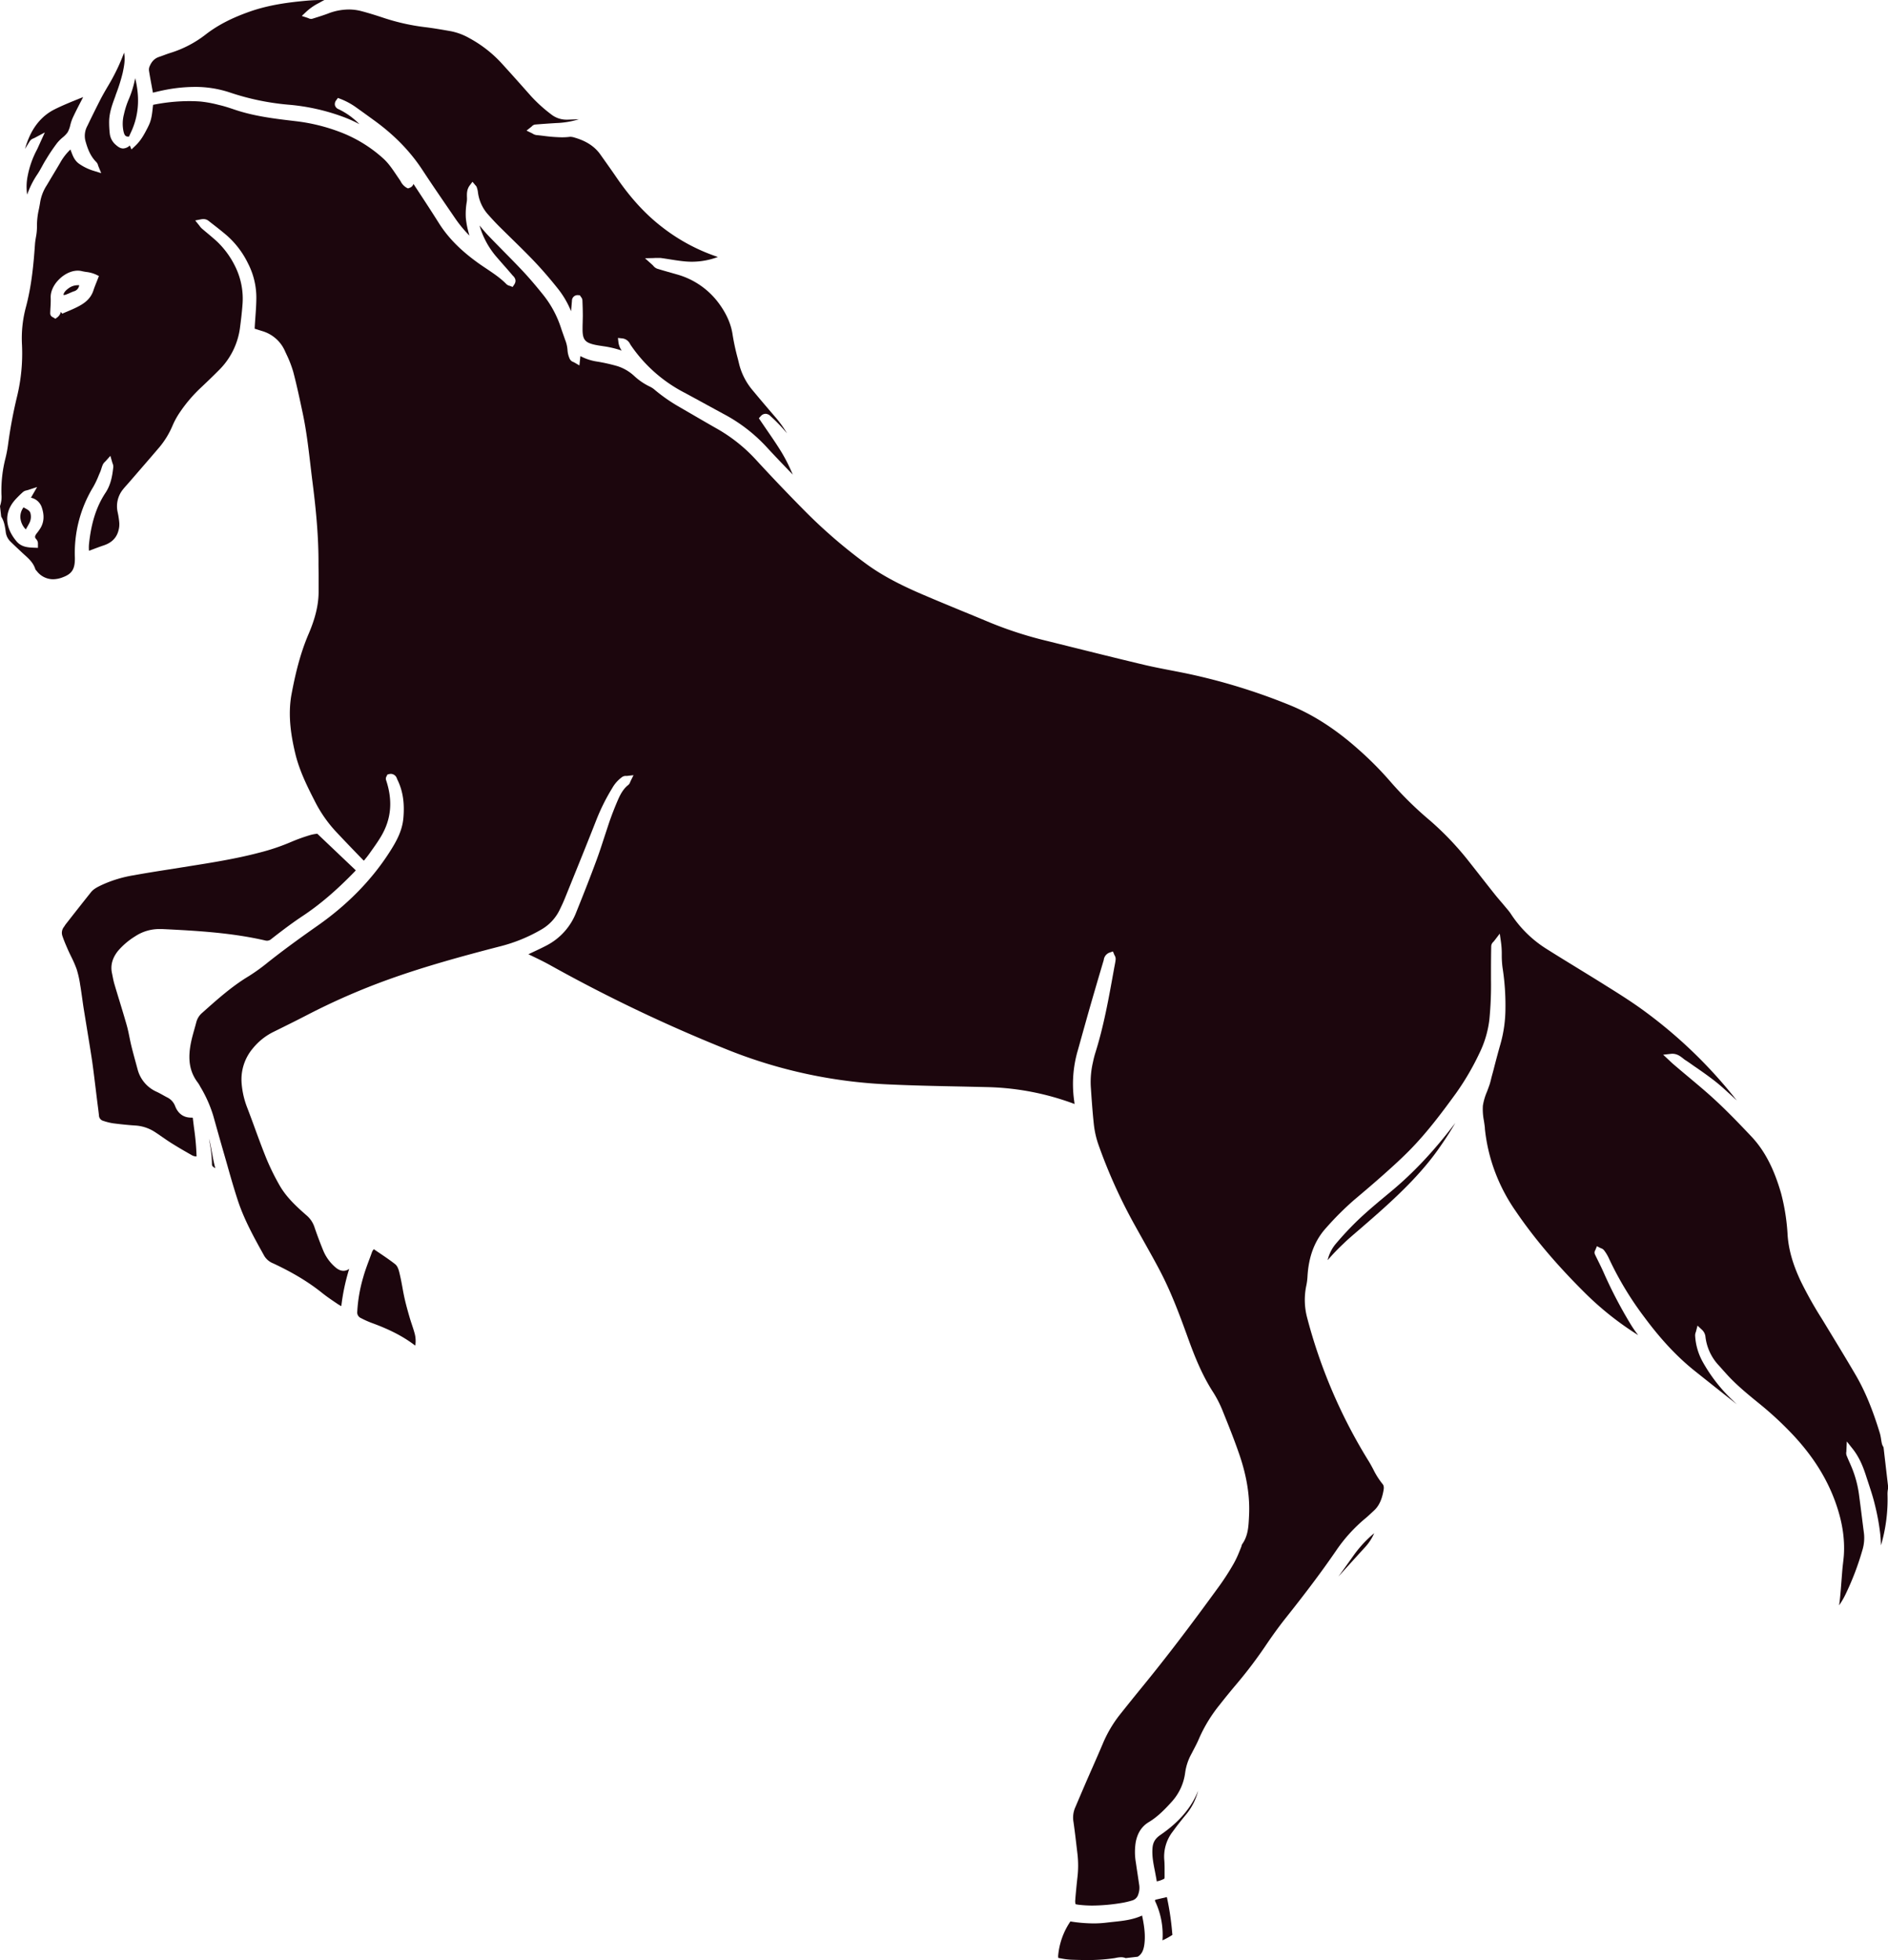 <svg xmlns="http://www.w3.org/2000/svg" viewBox="0 0 1064.41 1104.88"><defs><style>.cls-1{fill:#1c060d;}</style></defs><g id="Layer_2" data-name="Layer 2"><g id="Layer_1-2" data-name="Layer 1"><path class="cls-1" d="M618,1074.17a66.1,66.1,0,0,1-7.84-.46,16,16,0,0,1-1.74-.32,6.78,6.78,0,0,1-.1-2.83l0-.45c.34-4,.74-8.08,1.18-12a56.8,56.8,0,0,0,0-13l-.42-3.55c-.56-4.79-1.14-9.75-1.84-14.62a14.26,14.26,0,0,1,.9-7.85l.71-1.66q2.79-6.57,5.61-13.11,1.74-4,3.51-8c1.88-4.29,3.84-8.73,5.7-13.13a70.18,70.18,0,0,1,9.81-16.73c3.71-4.65,8.1-10.13,12.53-15.55,13.25-16.19,26.7-33.79,43.62-57.1a140.67,140.67,0,0,0,8.07-12.62,54.45,54.45,0,0,0,3-6.4c.34-.83.68-1.65,1-2.47a6.05,6.05,0,0,0,.37-1.15,5.2,5.2,0,0,1,.16-.53c3.41-4.67,3.68-9.94,3.94-15l.05-1c.58-10.89-1.18-22.17-5.36-34.46-2.77-8.11-6-16.19-9.33-24.43a64.06,64.06,0,0,0-5.44-10.8c-6.33-9.76-10.59-20.48-14.25-30.61-5-13.86-9.68-26.31-16-38.31-2.9-5.53-6-11-9-16.39q-2.25-4-4.47-8a296.77,296.77,0,0,1-21.16-46.71,52,52,0,0,1-2.46-11C618,627,617.51,620,617,612.34a49,49,0,0,1,1.26-13.69,53.53,53.53,0,0,1,1.35-5.27c4.7-14.94,7.49-30.5,10.2-45.54l.39-2.16c.08-.45.17-.9.26-1.35.22-1.14.45-2.31.57-3.52a4.06,4.06,0,0,0-.63-2.34,2.93,2.93,0,0,1-.19-.4l-.71-1.73-1.77.59a5,5,0,0,0-3.39,4.08c0,.16-.07.32-.12.47-3.16,10.63-6.2,21-9,30.86-1,3.56-2,7.13-3,10.7-.83,3-1.66,6-2.51,9a67.48,67.48,0,0,0-2.15,27.91c.11.77.2,1.55.3,2.38a149.69,149.69,0,0,0-48.38-9.5L546,612.52c-14-.28-28.37-.56-42.53-1.21a275.37,275.37,0,0,1-90.23-19.16,868.08,868.08,0,0,1-100.55-47.82c-3.57-2-7.16-3.74-11-5.58l-1.74-.84,2.76-1.3c2.54-1.19,5.17-2.42,7.7-3.76a35.31,35.31,0,0,0,16.48-18.52c4.44-11,8.21-20.63,11.52-29.62,1.52-4.1,2.88-8.31,4.2-12.38,1-3,2-6.07,3-9.07,1.46-4.19,3.09-8.36,4.84-12.39,1.33-3.06,3-6.19,5.79-8.37a3.4,3.4,0,0,0,1.06-1.58c.08-.18.17-.4.29-.66l1.62-3.29-3.64.42a5.21,5.21,0,0,1-.64,0,3.6,3.6,0,0,0-2,.52,19.49,19.49,0,0,0-5.75,6.41,114.26,114.26,0,0,0-8.88,17.78c-4.7,12-9.61,24.1-14.36,35.83l-3.44,8.5c-.86,2.12-1.82,4.18-3,6.61a25.72,25.72,0,0,1-10.36,11,90,90,0,0,1-24,9.64c-18.95,4.93-40.94,10.83-62.18,18.49a379.39,379.39,0,0,0-45.57,19.89c-5.39,2.8-10.94,5.55-16.31,8.21l-2.67,1.32a34.74,34.74,0,0,0-11.83,9.4,27.09,27.09,0,0,0-6.28,20,47.89,47.89,0,0,0,2.88,12.77c1.51,3.92,3,7.93,4.41,11.81,2,5.48,4.09,11.15,6.3,16.67a131.84,131.84,0,0,0,7.71,15.83c3.83,6.74,9.36,11.86,15.16,16.94a14.75,14.75,0,0,1,4.51,6.53c1.5,4.42,3.21,9,5.06,13.51a25,25,0,0,0,6.23,8.81c1.82,1.7,3.45,2.5,5.13,2.5a5.57,5.57,0,0,0,3.23-1.09,117.74,117.74,0,0,0-4.45,21,23.22,23.22,0,0,1-2.1-1.23l-.62-.42c-2.72-1.83-5.53-3.73-8.1-5.79-7.63-6.12-16.36-11.4-27.49-16.62a10.32,10.32,0,0,1-5-4.05c-5.65-10.12-11.49-20.58-15.12-31.75-2.08-6.39-4-13-5.78-19.37-.61-2.13-1.21-4.25-1.83-6.38-1.85-6.4-3.8-13.3-6.15-21.7a72.44,72.44,0,0,0-7.25-16.27l-.24-.45a16.83,16.83,0,0,0-1.25-2c-4.68-6.17-5.81-13.33-3.68-23.21.5-2.31,1.16-4.65,1.8-6.92.37-1.3.73-2.6,1.07-3.91a10.28,10.28,0,0,1,3.24-5.19l.89-.79c7.92-7.06,16.12-14.36,25.39-19.92a108.14,108.14,0,0,0,11.07-8l1.75-1.37c9.3-7.28,18.87-14.09,26.17-19.22,17.3-12.14,31.21-26.55,41.35-42.82,3.21-5.15,6.27-10.86,6.87-17.72.77-8.62-.32-15.54-3.43-21.8-.06-.12-.11-.25-.17-.39a3.71,3.71,0,0,0-3.4-2.75,4.26,4.26,0,0,0-1.09.15l-.93.24-.39.88a2.54,2.54,0,0,0-.36,2.18c3.9,11.61,3,22-2.8,31.78-1.67,2.82-3.63,5.58-5.53,8.25l-1.2,1.69c-.81,1.14-1.72,2.26-2.69,3.45l-.25.3a5.14,5.14,0,0,1-.63-.53l-2.08-2.15c-4.46-4.62-9.07-9.4-13.51-14.17a74.28,74.28,0,0,1-11.67-17.07c-4.48-8.73-8.67-17.35-10.9-26.84-2.13-9.06-4.28-21-2-33.17,1.92-10.15,4.56-22.1,9.57-33.78,3.78-8.82,5.59-16.26,5.67-23.43,0-3.23,0-6.5,0-9.67,0-2.57-.07-5.14-.06-7.71,0-15.93-1.71-31.84-3.43-45.3-.4-3.14-.77-6.28-1.14-9.43-1.11-9.4-2.25-19.12-4.25-28.6l-.12-.57c-1.62-7.63-3.29-15.53-5.32-23.22a64,64,0,0,0-3.86-9.91l-.76-1.66a20.19,20.19,0,0,0-13-11.35l-3.65-1.16-.45-.14.06-1.45c.1-1.67.22-3.34.34-5,.26-3.64.54-7.4.54-11.13a42.23,42.23,0,0,0-4.74-19.31,49.91,49.91,0,0,0-12-15.75c-2.94-2.51-6-4.89-9-7.21l-1.27-1a4.58,4.58,0,0,0-2.87-.94,7,7,0,0,0-1.33.14l-3.26.64,2.09,2.58.37.48a8.4,8.4,0,0,0,1.28,1.47c1.08.94,2.19,1.86,3.29,2.78,1.75,1.46,3.56,3,5.23,4.52A49.07,49.07,0,0,1,134.55,150a41,41,0,0,1,4.18,22.11c-.33,4.36-.87,8.74-1.4,12.83a41.21,41.21,0,0,1-12.13,24c-3.3,3.33-6.73,6.6-10.26,9.93a81.42,81.42,0,0,0-11.25,13.21,44.27,44.27,0,0,0-4.22,7.51A48.32,48.32,0,0,1,92,252c-4.14,4.86-8.39,9.77-12.51,14.52l-4.8,5.55-1.11,1.25c-.69.77-1.41,1.57-2.08,2.42a15.06,15.06,0,0,0-3.09,13.08,45.64,45.64,0,0,1,.91,6.17,13.15,13.15,0,0,1-.38,3.69c-1,4.31-3.73,7.18-8.38,8.75-2.44.82-4.82,1.73-7.34,2.68l-1,.37a21,21,0,0,1,0-3.71c1.23-12,4.19-21.25,9.32-29,3.1-4.67,3.88-9.92,4.38-14.48a4.35,4.35,0,0,0-.37-2c-.08-.24-.18-.52-.28-.86l-1-3.47-2.41,2.7q-.35.39-.63.66a5.34,5.34,0,0,0-1.26,1.69,22,22,0,0,0-.76,2.14c-.22.68-.42,1.33-.68,1.92s-.6,1.38-.89,2.08a48.41,48.41,0,0,1-3,6.3,71.48,71.48,0,0,0-10.37,40l0,.38c0,6-1.67,8.63-6.7,10.53A15.48,15.48,0,0,1,32,326.52,11.57,11.57,0,0,1,22.85,322l-.28-.33a4.48,4.48,0,0,1-.57-.73c-1.06-3.56-3.59-5.87-5.83-7.91l-1.11-1-1.86-1.74c-1.77-1.66-3.6-3.37-5.35-5.1a9,9,0,0,1-2.57-5.38c-.42-3.14-.91-6-2.55-8.59l-.68-5.9a16,16,0,0,0,.81-6.69A73.76,73.76,0,0,1,5.1,258.44a73.48,73.48,0,0,0,1.5-7.89,262.44,262.44,0,0,1,5.08-27.1,103.41,103.41,0,0,0,2.77-29,67.75,67.75,0,0,1,2.1-20.91c3.36-12.35,4.46-25.05,5.23-36,.09-1.24.3-2.49.52-3.82a31,31,0,0,0,.59-6.28A41.57,41.57,0,0,1,24,117.82c.26-1.34.53-2.73.74-4.12a25.15,25.15,0,0,1,3.7-9.3L31,100.09c1.68-2.79,3.36-5.57,5-8.38a31.24,31.24,0,0,1,5.75-7.43c.15.37.29.76.44,1.15.87,2.35,1.85,5,4.34,6.81a29.15,29.15,0,0,0,8.51,4.11l4.08,1.26-1.65-4a3.22,3.22,0,0,1-.12-.37,4.27,4.27,0,0,0-1-1.89c-3.46-3.4-5-7.8-6.17-12.06A11.63,11.63,0,0,1,51.29,71c2.67-5.55,5.06-10.37,7.3-14.75,1.42-2.76,3-5.47,4.63-8.23A110.3,110.3,0,0,0,72,29.68c.77,3.85,0,7.71-.77,11.35a99.62,99.62,0,0,1-3.82,12.15L67,54.44c-1.59,4.28-3.23,8.7-3.41,13.56a56.49,56.49,0,0,0,.33,7.17A9.76,9.76,0,0,0,67.4,81.7c1.13,1,2.46,2,4.1,2A5.81,5.81,0,0,0,75.24,82l.91,2.24,2.13-2c3.39-3.17,5.2-6.77,7-10.25l.48-1c1.62-3.18,2-6.51,2.35-9.74.08-.74.16-1.46.25-2.16A103.93,103.93,0,0,1,108.79,57c2.14,0,4.28.08,6.36.24a66.15,66.15,0,0,1,9.92,1.82l.83.2c3,.7,5.92,1.7,8.54,2.58,11.05,3.73,22.63,5.09,33.83,6.41l1.5.18a103.57,103.57,0,0,1,23.52,5.82A76.88,76.88,0,0,1,217.8,89.05c3.07,2.69,5.31,6,7.68,9.51.62.92,1.24,1.84,1.87,2.75.22.31.42.65.63,1a8.49,8.49,0,0,0,3.31,3.52l.78.39.82-.31a3.44,3.44,0,0,0,2.16-1.93c0-.1.07-.21.1-.31,4.74,7.2,9.62,14.61,14.27,22,5.23,8.32,12.34,15.53,22.35,22.69,1.52,1.09,3.1,2.14,4.62,3.15,4,2.7,7.83,5.24,11.08,8.58a3.79,3.79,0,0,0,1.82,1l.27.08,1.49.59.9-1.33c1.16-1.72.93-3.38-.68-4.95l-.22-.22c-1.68-2-3.43-4-5.12-5.9q-2-2.28-4-4.59a47,47,0,0,1-9.53-17.66c1.52,1.86,3.09,3.75,4.78,5.53,2.95,3.09,6,6.17,8.92,9.15,3.56,3.61,7.25,7.34,10.76,11.09s7.35,8.22,11.76,13.74a58.81,58.81,0,0,1,9.65,18.07c.33,1,.67,2,1,2.92s.66,1.88,1,2.82l.34,1a19.19,19.19,0,0,1,1.39,5.95,13.84,13.84,0,0,0,1.24,4.88,3.53,3.53,0,0,0,2.06,1.81,7.18,7.18,0,0,1,.73.37l2.68,1.56.55-5.27a29.28,29.28,0,0,0,9.73,3.14,100.4,100.4,0,0,1,10.78,2.42,25,25,0,0,1,9.71,5.53,35.07,35.07,0,0,0,9.11,6.2,12.12,12.12,0,0,1,2.74,1.86,93.91,93.91,0,0,0,13.85,9.59l6.65,3.86c4.6,2.68,9.35,5.44,14.06,8.12A90.34,90.34,0,0,1,428.09,259c9,9.81,18.52,19.77,28.27,29.61a290.82,290.82,0,0,0,33.82,29.09c7.91,5.83,17.32,11,29.62,16.39,7.9,3.43,16,6.75,23.83,10,5.34,2.19,10.87,4.46,16.27,6.73a219.81,219.81,0,0,0,32.92,10.59l11,2.74c14.08,3.5,28.63,7.13,43,10.55,5.15,1.22,10.41,2.24,15.5,3.22,3,.59,6.16,1.19,9.22,1.83a339.16,339.16,0,0,1,56.88,17.42c13.56,5.42,26.48,13.69,39.48,25.27A190.79,190.79,0,0,1,786,440.68a200.28,200.28,0,0,0,22.21,21.83,168.1,168.1,0,0,1,22.16,23.33q3.58,4.52,7.13,9.07c2.36,3,4.71,6,7.1,9,1.36,1.71,2.8,3.4,4.19,5,.84,1,1.68,2,2.52,3l.41.49a29.61,29.61,0,0,1,2.11,2.74,65.32,65.32,0,0,0,20,19.69c5.64,3.57,11.43,7.11,17,10.53,4.86,3,9.88,6.05,14.78,9.12l2.08,1.31c6.43,4,13.06,8.18,19.3,12.63a266.24,266.24,0,0,1,54.22,51.92q-2.16-2-4.35-4l-.91-.82c-1.62-1.47-3.29-3-5-4.41-2-1.68-4.13-3.27-5.93-4.59s-3.44-2.48-5.13-3.66l-1.29-.9L957,600.88c-1.57-1.12-3.19-2.28-4.87-3.34-.42-.28-.85-.61-1.31-1-1.45-1.13-3.26-2.53-5.91-2.53a8.43,8.43,0,0,0-.86.05l-4.36.48,3.22,3c.28.25.55.51.82.77.63.59,1.26,1.18,1.92,1.74q3.68,3.15,7.39,6.25c5.31,4.45,10.8,9,16,13.81,6.76,6.25,13.26,13,19.55,19.63l.58.62c7.54,7.88,12.92,18.13,17,32.26a116.92,116.92,0,0,1,3.69,23.57c.57,8.24,2.93,16.51,7.4,26a219.81,219.81,0,0,0,11.77,21l1,1.63c6,9.91,12.3,20.15,18.25,30.34,5.18,8.88,9.5,19.29,13.6,32.77a25.51,25.51,0,0,1,.67,3.27c.13.83.26,1.69.46,2.56a6.49,6.49,0,0,0,.83,1.87l.1.17,2.64,22.69c0,.29-.09.59-.14.88a15.46,15.46,0,0,0-.26,2.94,92,92,0,0,1-3.68,28.81c-.08-2.27-.21-4.5-.45-6.72A129.43,129.43,0,0,0,1059,848c-1-4.2-2.39-8.35-3.71-12.37-.39-1.17-.78-2.35-1.16-3.54-1.54-4.8-3.65-10.39-7.57-15.35l-3.32-4.19-.25,5.34c0,.12,0,.24,0,.37a4,4,0,0,0,.13,2.19c.54,1.37,1.13,2.73,1.7,4,.46,1,.92,2.1,1.36,3.17a61.62,61.62,0,0,1,4,15.43c.52,3.82,1,7.65,1.48,11.47q.6,4.83,1.23,9.66a23.53,23.53,0,0,1-.94,9.88,155.41,155.41,0,0,1-9.11,24,45.84,45.84,0,0,1-3.94,6.88c.21-1.54.41-3,.55-4.56.32-3.22.57-6.49.81-9.66.17-2.12.33-4.24.51-6.35.1-1.11.23-2.22.36-3.33.17-1.46.35-3,.45-4.49.59-9.28-.91-18.87-4.61-29.32-4.82-13.61-12.57-26-23.71-38A192.44,192.44,0,0,0,993.62,791c-6.23-5.08-12.68-10.33-18.15-16.39-.66-.73-1.31-1.47-2-2.21-.86-1-1.75-2-2.68-3a28.33,28.33,0,0,1-7.26-16,6.26,6.26,0,0,0-2-3.84l-2.46-2.31-.85,3.27a3.38,3.38,0,0,1-.13.42,4.87,4.87,0,0,0-.36,2,34.3,34.3,0,0,0,4.35,14.89,90.68,90.68,0,0,0,16.57,21.32l2.61,2.45c-5.95-4.65-11.91-9.41-17.71-14l-5.87-4.67c-9.86-7.84-19.17-17.74-28.45-30.26a183.56,183.56,0,0,1-20.35-33.82,23.9,23.9,0,0,0-2.46-4,3.64,3.64,0,0,0-1.83-1.24l-.3-.12-1.93-1-.82,2a1.57,1.57,0,0,1-.14.29,2.46,2.46,0,0,0-.18,2.27c.61,1.29,1.25,2.57,1.88,3.85,1.07,2.17,2.18,4.41,3.15,6.64a254.24,254.24,0,0,0,15.2,29.08,63.22,63.22,0,0,0,4.17,6,172.49,172.49,0,0,1-30.51-24.29c-15.77-15.71-28.42-30.69-38.67-45.8A99.93,99.93,0,0,1,843,655a97.61,97.61,0,0,1-3.81-18.74c0-.21,0-.33,0-.44-.14-1.37-.35-2.74-.55-4.07a33.58,33.58,0,0,1-.58-8.47,33.18,33.18,0,0,1,2.32-7.9c.51-1.32,1-2.68,1.48-4.06.34-1.05.6-2.11.85-3.13.13-.53.26-1.06.4-1.58.48-1.79,1-3.59,1.42-5.38,1.09-4.14,2.21-8.43,3.42-12.6a74.7,74.7,0,0,0,2.83-20.25,136.62,136.62,0,0,0-1.62-22.85,51.79,51.79,0,0,1-.45-7.05l0-1.34a47.31,47.31,0,0,0-.45-6.14l-.68-4.71-2.89,3.78c-.28.36-.53.64-.74.88a3.5,3.5,0,0,0-1.18,2.32c-.09,4-.11,8-.13,11.84v2.94c0,1.38,0,2.75,0,4.12a200.26,200.26,0,0,1-.91,22.54,58.55,58.55,0,0,1-5.55,18.84A148.06,148.06,0,0,1,823,616.15c-7.92,10.9-16.49,22.38-26.42,32.43-4.32,4.37-8.8,8.47-14.19,13.27s-10.69,9.32-17.09,14.71a168.78,168.78,0,0,0-15.55,15.53c-6.56,7.18-10,16.31-10.59,27.89a34,34,0,0,1-.67,4.84,39,39,0,0,0,.41,17.65,295.55,295.55,0,0,0,34.83,81.27c.88,1.43,1.66,2.89,2.49,4.44a44.43,44.43,0,0,0,5.32,8.41c.4.47.89,1.32.55,3.32-.92,5.4-2.6,9-5.42,11.6l-1.08,1c-1.29,1.21-2.62,2.46-4,3.59a87.65,87.65,0,0,0-16.34,18.1c-7.82,11.39-16.55,23.06-28.3,37.83-3.82,4.8-7.69,10.14-11.83,16.31a254.63,254.63,0,0,1-16.19,21.27c-3,3.55-6.11,7.36-9.1,11.18A83,83,0,0,0,678,980.12c-.94,2.25-2.13,4.49-3.27,6.66-.52,1-1,1.94-1.53,2.92a30.62,30.62,0,0,0-3,9.69,30,30,0,0,1-7.38,16.07c-3.6,4-7.88,8.54-13.14,11.69-3.91,2.34-6.37,6.14-7.33,11.28a35.15,35.15,0,0,0,.07,11.46c.32,2.24.66,4.49,1,6.73.29,1.91.58,3.83.86,5.74a10.81,10.81,0,0,1-.48,5.43,5,5,0,0,1-3.39,3.49l-.41.12a44.22,44.22,0,0,1-4.85,1.17A105,105,0,0,1,618,1074.17Zm-600-798c-.42.13-.77.22-1.05.29a4.15,4.15,0,0,0-1.93.89,57.92,57.92,0,0,0-4.47,4.42c-6.17,7-5.9,15.32.77,23.33,2.81,3.37,6.64,3.52,10,3.65l2.12.08,0-2.12a2.45,2.45,0,0,1,0-.3,2.79,2.79,0,0,0-.17-1.11,3.78,3.78,0,0,0-.79-1.38c-.72-.77-1.12-1.44.26-3.24l.15-.19a30.3,30.3,0,0,0,2-2.83c2-3.38,2.24-7.22.68-11.74a8.22,8.22,0,0,0-6.07-5.37l3.47-6ZM45.84,152.57c-3.61,0-7.64,1.94-10.78,5.2-2.93,3-4.55,6.7-4.43,10,.06,1.84,0,3.66-.13,5.6-.06,1.11-.12,2.21-.14,3.32a2.35,2.35,0,0,0,1.49,2.13l.27.15,1.15.71,1.09-.79a5.45,5.45,0,0,0,2-3.07l.77,1,1.41-.61,1.72-.73c1.22-.52,2.39-1,3.54-1.55,4.54-2.1,9.12-4.62,10.94-10.29.44-1.38,1-2.76,1.57-4.21l.85-2.14.65-1.7-1.63-.8a18.37,18.37,0,0,0-5.52-1.49c-.91-.14-1.77-.28-2.6-.49A9.61,9.61,0,0,0,45.84,152.57ZM74.76,77a1.62,1.62,0,0,0-.31,0h-.12c-1.34,0-2.12-.48-2.68-3.1a20.93,20.93,0,0,1,.27-9.44,48,48,0,0,1,2.51-8,58.51,58.51,0,0,0,3.84-12.41c2.82,11.61,1.92,21.68-2.69,31.16l-.14.3C75.21,76.05,75,76.53,74.76,77Z" transform="translate(-2.05)"/><path class="cls-1" d="M614.68,1104.88c-2.55,0-5.28-.06-8.86-.19a40,40,0,0,1-5.61-.73l-1.49-.25a5.47,5.47,0,0,1-.11-1.23,40.62,40.62,0,0,1,6.91-19.36,84.37,84.37,0,0,0,13.05,1.11,59.42,59.42,0,0,0,7.4-.45c1.26-.15,2.52-.29,3.79-.42,5.33-.56,10.83-1.13,16.17-3.56,1,4.78,2,10.38,1.31,16-.46,3.73-1.56,5.85-3.77,7.21l-6.79.79a6.7,6.7,0,0,0-2.63-.5,14.7,14.7,0,0,0-2.87.36c-.36.07-.71.14-1.06.19A101,101,0,0,1,614.68,1104.88Z" transform="translate(-2.05)"/><path class="cls-1" d="M112.47,651.89a5.63,5.63,0,0,1-2.64-.92c-4.3-2.42-7.83-4.51-11.12-6.57-1.81-1.14-3.61-2.39-5.36-3.59-1.32-.92-2.63-1.83-4-2.71a22.72,22.72,0,0,0-11.17-3.65c-4-.27-8.22-.7-12.4-1.24a33.27,33.27,0,0,1-5.54-1.39,3.25,3.25,0,0,1-2.4-3.12c-.23-2.05-.49-4.09-.76-6.14l-.21-1.65q-.42-3.37-.83-6.76c-.63-5.15-1.27-10.47-2-15.7-.94-6.28-2-12.65-3-18.8q-.88-5.42-1.76-10.82c-.28-1.72-.52-3.45-.76-5.18-.32-2.25-.65-4.58-1-6.88l-.27-1.6a56,56,0,0,0-2-8.88,64.4,64.4,0,0,0-3.09-7.08c-.6-1.23-1.21-2.49-1.76-3.74-1.27-2.89-2.31-5.31-3.16-7.85a5.36,5.36,0,0,1,.9-5.17c.19-.26.37-.54.54-.82s.25-.4.39-.58l1.57-2Q46.93,511,53.3,503c1.58-2,3.92-3.09,6.41-4.27a70,70,0,0,1,17.77-5.34c6.37-1.17,12.89-2.2,19.2-3.19l6.9-1.09,5.11-.82c13-2.06,26.43-4.2,39.45-7.62a119.53,119.53,0,0,0,18.38-6.21,99.5,99.5,0,0,1,10.39-3.72,21.6,21.6,0,0,1,3.44-.69l.56-.09,21.71,20.63a5.39,5.39,0,0,1-.58.71c-10.47,10.79-19.91,18.82-29.71,25.29-5.07,3.35-10,7.08-14.71,10.69l-2.56,2a3.73,3.73,0,0,1-2.4,1,4.75,4.75,0,0,1-1.12-.14c-18.5-4.25-37.25-5.43-58.09-6.43l-1.41,0a24.59,24.59,0,0,0-13.8,4.1A41.21,41.21,0,0,0,68.6,536c-3.21,4-4.36,8.18-3.42,12.58.12.57.24,1.15.35,1.72.28,1.43.57,2.9,1,4.36.92,3.14,1.88,6.28,2.84,9.42,1.38,4.53,2.81,9.21,4.12,13.83.62,2.18,1.09,4.48,1.54,6.7.34,1.67.69,3.39,1.11,5.09.79,3.22,1.68,6.47,2.54,9.61l.93,3.44A19.13,19.13,0,0,0,90.5,615.51c1.12.52,2.21,1.13,3.35,1.76.77.43,1.54.86,2.32,1.27a8.94,8.94,0,0,1,4.55,4.82c2.08,5.5,6.06,6.65,9,6.65h.44a3.06,3.06,0,0,1,.58.09c.23,2,.48,4,.73,5.95a139,139,0,0,1,1.4,15.82Z" transform="translate(-2.05)"/><path class="cls-1" d="M236.17,758.49c-.3-.19-.58-.39-.85-.59-6.26-4.68-13.77-8.54-23.62-12.13a53.08,53.08,0,0,1-6.11-2.74,3.48,3.48,0,0,1-2.12-3.74,84.42,84.42,0,0,1,3.33-19.18c.95-3.44,2.24-6.9,3.49-10.24.49-1.32,1-2.65,1.46-4a4.68,4.68,0,0,1,.73-1.31,1,1,0,0,1,.39-.34l2,1.37c3.33,2.23,6.78,4.54,9.92,7,1.63,1.3,2.15,3.62,2.72,6.08l.13.59c.49,2.11.89,4.3,1.28,6.42.35,1.94.71,3.94,1.15,5.91.8,3.62,1.81,7.23,2.78,10.59.44,1.55.95,3.09,1.44,4.57s1,3,1.42,4.53A16.22,16.22,0,0,1,236.17,758.49Z" transform="translate(-2.05)"/><path class="cls-1" d="M750.55,710.36a21.82,21.82,0,0,1,4.49-9.1,178.63,178.63,0,0,1,13.21-14.07c5.58-5.24,11.62-10.25,17.45-15.08l.54-.45c12.72-10.55,24.42-23,36.27-38.66-2.71,4.71-5.9,9.64-9.69,15-9.24,13-20.7,24-30.68,33.06-3.83,3.47-7.82,6.93-11.67,10.27l-6,5.17-.54.47c-1.45,1.27-2.94,2.58-4.37,4A119.81,119.81,0,0,0,750.55,710.36Z" transform="translate(-2.05)"/><path class="cls-1" d="M654.2,1060.53c-.29-1.89-.67-3.75-1-5.56-.91-4.53-1.77-8.81-1.39-13.28.27-3.23,1.56-5.35,4.45-7.33,10.58-7.26,17.55-15.43,21.27-24.94a34.15,34.15,0,0,1-7,13.66c-2,2.4-3.51,4.35-4.91,6.14-1,1.33-2,2.72-2.9,3.9a23,23,0,0,0-4.25,15.66c.17,2.14.16,4.28.15,6.54,0,1,0,1.91,0,2.86,0,.8-.26.92-.42,1l-.47.2A13.13,13.13,0,0,1,654.2,1060.53Z" transform="translate(-2.05)"/><path class="cls-1" d="M756.6,888.72q4.3-5.9,8.88-12.35a67.47,67.47,0,0,1,11.3-12.1,27.78,27.78,0,0,1-4.81,7.52C766.86,877.4,761.71,883.07,756.6,888.72Z" transform="translate(-2.05)"/><path class="cls-1" d="M657.43,1093.78a44.2,44.2,0,0,0-4-21.75c-.06-.14-.18-.38-.23-.51s.1-.35.19-.62l6.51-1.51a153.83,153.83,0,0,1,3,20.08l.12,1.23A40.16,40.16,0,0,1,657.43,1093.78Z" transform="translate(-2.05)"/><path class="cls-1" d="M123.45,658.52a9.35,9.35,0,0,1-1.37-.92,1.92,1.92,0,0,1-.52-1,71.63,71.63,0,0,0-1.27-12.37c-.13-.79-.26-1.6-.39-2.41.65,2.51,1.13,5.1,1.62,7.76.53,2.87,1.07,5.83,1.86,8.71Z" transform="translate(-2.05)"/><path class="cls-1" d="M448.27,266.79c-4.68-4.86-9.52-9.88-14.15-14.92a90.45,90.45,0,0,0-24.21-18.56l-9.27-5.05c-4.33-2.37-8.82-4.83-13.26-7.2a82.23,82.23,0,0,1-29.77-26.59l-.33-.53a5.53,5.53,0,0,0-4.37-3.18l-2.48-.26.28,2.47a10.72,10.72,0,0,0,1.83,4.65,55.43,55.43,0,0,0-10.45-2.47l-.36-.06c-1.74-.26-3.39-.5-5-.9-4.8-1.17-6.14-2.88-6.25-7.95,0-1.47,0-3,.07-4.45,0-1.25.07-2.51.07-3.76,0-3-.11-6-.22-8.75a3.29,3.29,0,0,0-.76-1.83l-.1-.12-.58-.88-1.09-.08a3.16,3.16,0,0,0-3.37,3.24c-.12,1.35-.23,2.71-.35,4.07-.05.59-.09,1.19-.14,1.78a51.62,51.62,0,0,0-7.64-13c-4.66-5.83-9.07-10.91-13.5-15.54-4.06-4.25-8.32-8.42-12.44-12.45q-3.51-3.44-7-6.89c-2.31-2.31-4.5-4.73-6.15-6.58a23.09,23.09,0,0,1-5.82-12.93,11,11,0,0,0-.44-1.91l-.13-.46a2.6,2.6,0,0,0-.66-1.1,1.54,1.54,0,0,1-.2-.22l-1.61-1.91-1.51,2c-1.73,2.27-1.66,4.73-1.6,6.72a13.91,13.91,0,0,1-.07,2.37,40.21,40.21,0,0,0-.58,9.09,46.72,46.72,0,0,0,1.69,8.87c.11.44.23.86.36,1.29a70.58,70.58,0,0,1-7.77-9.32c-1.49-2.19-3-4.39-4.5-6.58-4.63-6.76-9.42-13.76-14-20.74-6.92-10.66-15.95-20-27.59-28.41l-6.13-4.44L203,60.66a40,40,0,0,0-9-4.9l-1.44-.56-.91,1.25a3.48,3.48,0,0,0-.74,3A3.41,3.41,0,0,0,193,61.58,41.55,41.55,0,0,1,204.69,70a73.87,73.87,0,0,0-8.84-4,116.89,116.89,0,0,0-31.38-7,141.63,141.63,0,0,1-33-6.92A61.23,61.23,0,0,0,111.72,49a88,88,0,0,0-16,1.58c-2.17.4-4.26.9-6.47,1.42l-1,.24c-.08-.5-.17-1-.25-1.46-.2-1.07-.4-2.13-.59-3.2-.46-2.43-.93-5-1.31-7.42a4.93,4.93,0,0,1,.13-2.32c1.16-3.06,2.9-4.89,5.48-5.76.94-.31,1.87-.65,2.8-1,1.27-.47,2.47-.91,3.71-1.29A62.42,62.42,0,0,0,118,19.45c6.7-5.19,14.56-9.28,24.74-12.87C153.79,2.67,165.23,1.26,175,.39c2.95-.26,5.88-.39,8.95-.39h1c-.63.33-1.25.66-1.87,1-.43.25-.86.49-1.31.73a30.87,30.87,0,0,0-7.18,5L172.19,9,175.25,10c.3.1.54.2.73.28a3.55,3.55,0,0,0,1.47.39,2.45,2.45,0,0,0,.71-.11l1.32-.41c2.42-.76,4.93-1.54,7.37-2.46a32.68,32.68,0,0,1,11.82-2.34,27.73,27.73,0,0,1,7,.89c3.83,1,7.89,2.24,13.16,4A119.85,119.85,0,0,0,242,15.34c4.81.6,9.72,1.46,14,2.21a34.51,34.51,0,0,1,10.74,4,69.68,69.68,0,0,1,17.94,13.94c5.82,6.38,11.51,12.78,16.8,18.75a83.2,83.2,0,0,0,11.2,10.14,13.9,13.9,0,0,0,8.87,3.08h.45c2.14-.06,4.31-.15,6.44-.24a48.84,48.84,0,0,1-12.93,2.15c-4.13.26-8,.53-11.72.83a3.06,3.06,0,0,0-1.88,1c-.13.12-.29.26-.49.42l-2.53,2,2.89,1.4c.24.12.45.24.64.35a4.78,4.78,0,0,0,2,.76c1.39.14,2.77.3,4.15.47a87,87,0,0,0,10.18.8,37.16,37.16,0,0,0,4.71-.28l.29,0a9.16,9.16,0,0,1,2.3.46c6.56,1.91,11.32,5,14.54,9.61l1.87,2.64c2.35,3.31,4.78,6.73,7.1,10.13,7.87,11.49,16.12,20.53,25.22,27.62a105.36,105.36,0,0,0,32,17.28,41.76,41.76,0,0,1-14.66,2.68c-1.35,0-2.72-.07-4.09-.2-2.74-.26-5.54-.7-8.25-1.13-1.66-.26-3.33-.52-5-.75a9.36,9.36,0,0,0-1.1-.06c-.39,0-.81,0-1.32,0s-1,0-1.61.07l-5.07.11,3.78,3.38c.41.36.72.68,1,1a5.1,5.1,0,0,0,2.11,1.51c2.57.8,5.19,1.54,7.73,2.26,1.05.3,2.1.59,3.15.9a44,44,0,0,1,24.13,16.71c4.25,5.87,6.72,11.65,7.55,17.68A129,129,0,0,0,418,202.13c.23.89.45,1.79.66,2.68a36.5,36.5,0,0,0,7.29,14.7c4.19,5.06,8.55,10.21,12.94,15.29a61.29,61.29,0,0,1,6.85,9.49,86.11,86.11,0,0,0-9-9.44l-.21-.19a4.16,4.16,0,0,0-2.87-1.41,3.67,3.67,0,0,0-2.73,1.36l-1.06,1.16.88,1.3c1.24,1.85,2.51,3.69,3.77,5.54,2.82,4.1,5.74,8.34,8.34,12.64A96.19,96.19,0,0,1,449,267.59Z" transform="translate(-2.05)"/><path class="cls-1" d="M17.37,109.71A30.26,30.26,0,0,1,17.69,99a52.07,52.07,0,0,1,5.14-14.52c.39-.76.72-1.51,1.18-2.54.25-.54.52-1.16.86-1.91l2.46-5.38-5.22,2.79c-.5.27-.91.45-1.23.6a4,4,0,0,0-1.95,1.42c-.95,1.5-1.89,3-2.78,4.47a49.52,49.52,0,0,1,2.53-7c3.17-7,7.92-12.16,14.12-15.27,4.4-2.21,9.1-4.11,13.63-5.94l2.51-1-1.37,2.65c-1.56,3-3.17,6.13-4.61,9.28a24.45,24.45,0,0,0-1.28,3.88,15.64,15.64,0,0,1-1.47,4,14.82,14.82,0,0,1-2.89,3,24,24,0,0,0-3,3,100.71,100.71,0,0,0-6.1,9l-.32.51c-.79,1.26-1.5,2.56-2.19,3.82-.85,1.54-1.65,3-2.58,4.38A49.48,49.48,0,0,0,17.37,109.71Z" transform="translate(-2.05)"/><path class="cls-1" d="M38.25,166.28a1.39,1.39,0,0,1-.46-.07c.34-1.48,1.35-2.64,3.36-4a8.65,8.65,0,0,1,5-1.43h.55a4.06,4.06,0,0,1-3.07,3.46c-.83.3-1.63.65-2.4,1s-1.33.57-2,.82A3,3,0,0,1,38.25,166.28Z" transform="translate(-2.05)"/><path class="cls-1" d="M16.59,298.43a10.66,10.66,0,0,1-3.05-6.53A8.84,8.84,0,0,1,15.32,286l1,.57c1.76.91,2.64,1.58,2.93,2.88a7.83,7.83,0,0,1-.64,5.39C18,296,17.33,297.2,16.59,298.43Z" transform="translate(-2.05)"/></g></g></svg>